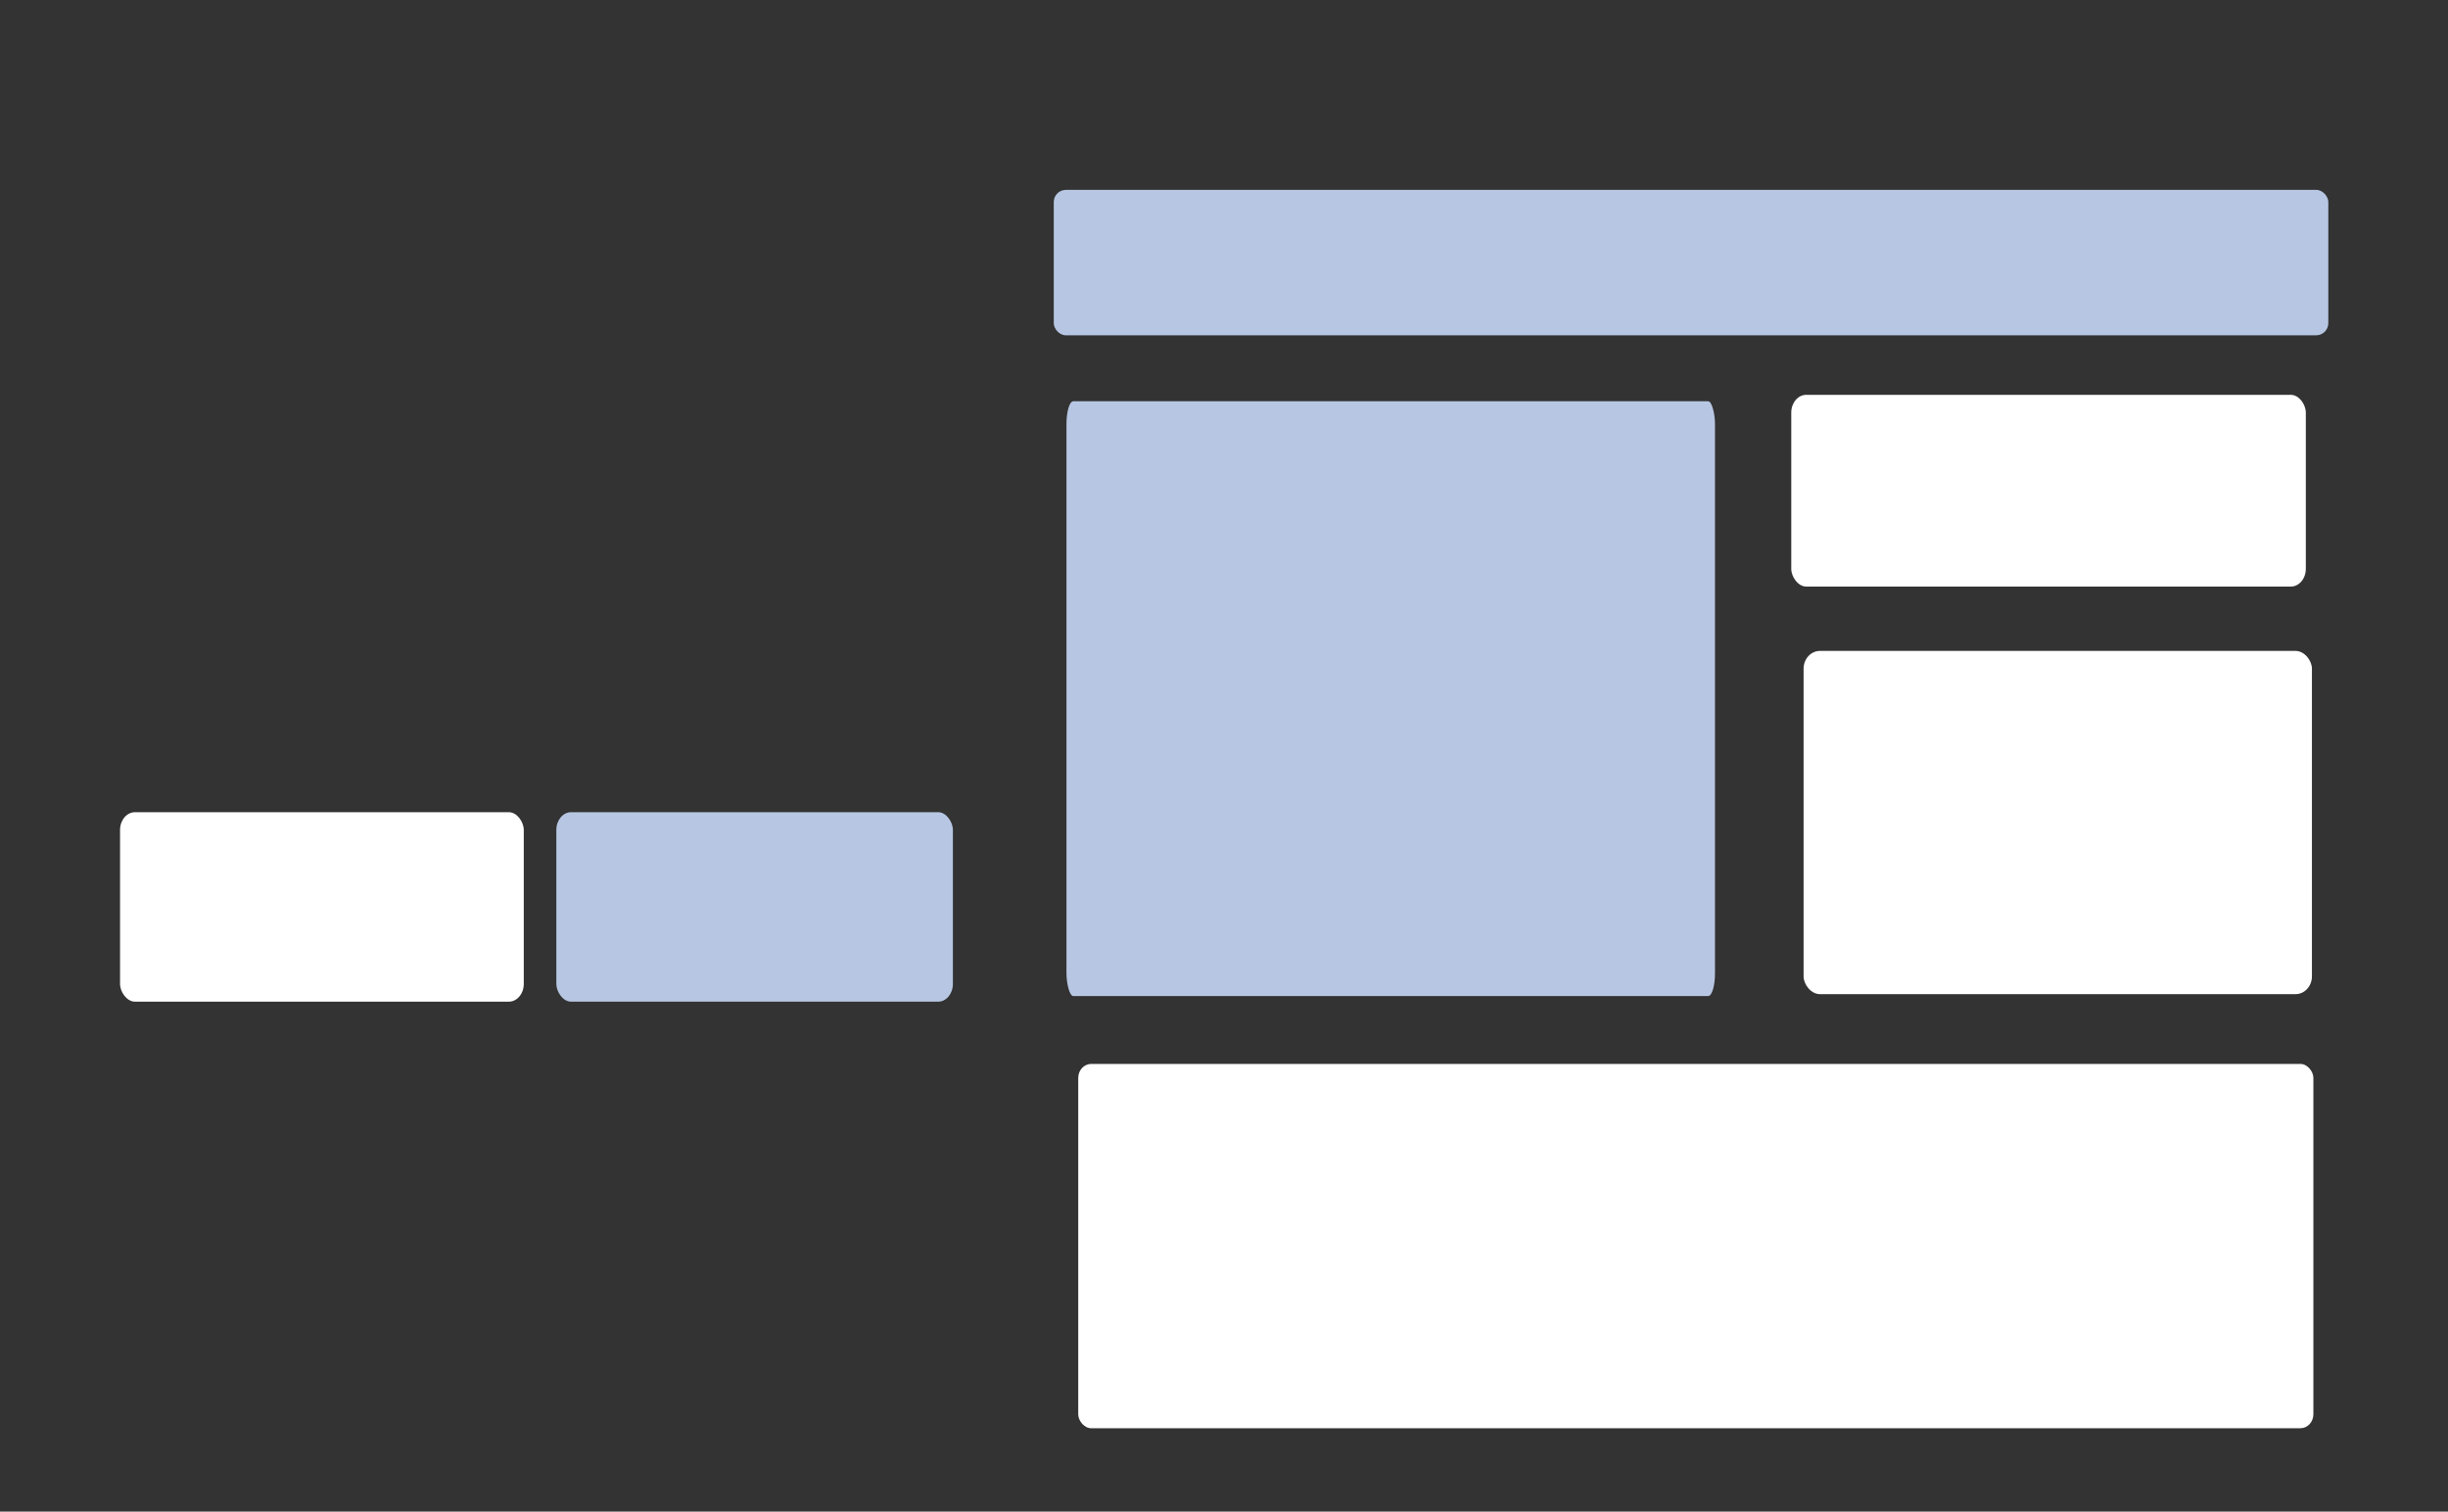 <?xml version="1.0" encoding="UTF-8" standalone="no"?>
<svg
   xmlns:dc="http://purl.org/dc/elements/1.1/"
   xmlns:cc="http://creativecommons.org/ns#"
   xmlns:rdf="http://www.w3.org/1999/02/22-rdf-syntax-ns#"
   xmlns:svg="http://www.w3.org/2000/svg"
   xmlns="http://www.w3.org/2000/svg"
   width="1202.969"
   height="742.758"
   viewBox="0 0 318.286 196.521"
   version="1.1"
   id="svg1365">
  <rect x="0" y="0" width="318.286" height="196.521" fill="#333333" stroke="none"/>
  <defs
     id="defs1359" />
  <g
     id="layer2"
     style="display:inline"
     transform="translate(0.54,0.529)">
    <rect
       style="fill:#ffffff;fill-opacity:1;stroke:none;stroke-width:0.767;stroke-linecap:round;stroke-linejoin:round;stroke-miterlimit:4;stroke-dasharray:none;stroke-opacity:1;paint-order:stroke fill markers"
       id="rect2333-4-2"
       width="160.594"
       height="47.363"
       x="139.65"
       y="137.791"
       rx="1.688"
       ry="1.817" />
    <rect
       style="display:inline;fill:#b7c7e3;fill-opacity:1;stroke:none;stroke-width:1.014;stroke-linecap:round;stroke-linejoin:round;stroke-miterlimit:4;stroke-dasharray:none;stroke-opacity:1;paint-order:stroke fill markers"
       id="rect2333-9-8"
       width="84.32"
       height="77.329"
       x="138.121"
       y="51.639"
       rx="0.886"
       ry="2.967" />
    <rect
       style="display:inline;fill:#b7c7e3;fill-opacity:1;stroke:none;stroke-width:0.788;stroke-linecap:round;stroke-linejoin:round;stroke-miterlimit:4;stroke-dasharray:none;stroke-opacity:1;paint-order:stroke fill markers"
       id="rect2403-5-8"
       width="165.716"
       height="18.906"
       x="136.468"
       y="24.156"
       rx="1.576"
       ry="1.576" />
    <rect
       style="fill:#ffffff;fill-opacity:1;stroke:none;stroke-width:1.06;stroke-linecap:round;stroke-linejoin:round;stroke-miterlimit:4;stroke-dasharray:none;stroke-opacity:1;paint-order:stroke fill markers"
       id="rect2487-5-4"
       width="52.493"
       height="24.634"
       x="15.068"
       y="105.063"
       rx="1.948"
       ry="2.309" />
    <rect
       style="fill:#b7c7e3;fill-opacity:1;stroke:none;stroke-width:1.051;stroke-linecap:round;stroke-linejoin:round;stroke-miterlimit:4;stroke-dasharray:none;stroke-opacity:1;paint-order:stroke fill markers"
       id="rect2487-5-4-1"
       width="51.56"
       height="24.634"
       x="71.794"
       y="105.063"
       rx="1.914"
       ry="2.309" />
    <rect
       style="display:inline;fill:#ffffff;fill-opacity:1;stroke:none;stroke-width:1.06;stroke-linecap:round;stroke-linejoin:round;stroke-miterlimit:4;stroke-dasharray:none;stroke-opacity:1;paint-order:stroke fill markers"
       id="rect2487-5-4-6"
       width="66.901"
       height="24.929"
       x="232.359"
       y="50.801"
       rx="1.948"
       ry="2.309" />
    <rect
       style="display:inline;fill:#ffffff;fill-opacity:1;stroke:none;stroke-width:1.109;stroke-linecap:round;stroke-linejoin:round;stroke-miterlimit:4;stroke-dasharray:none;stroke-opacity:1;paint-order:stroke fill markers"
       id="rect2487-5-4-2"
       width="66.094"
       height="44.625"
       x="233.96"
       y="84.094"
       rx="2.13"
       ry="2.309" />
  </g>
</svg>
